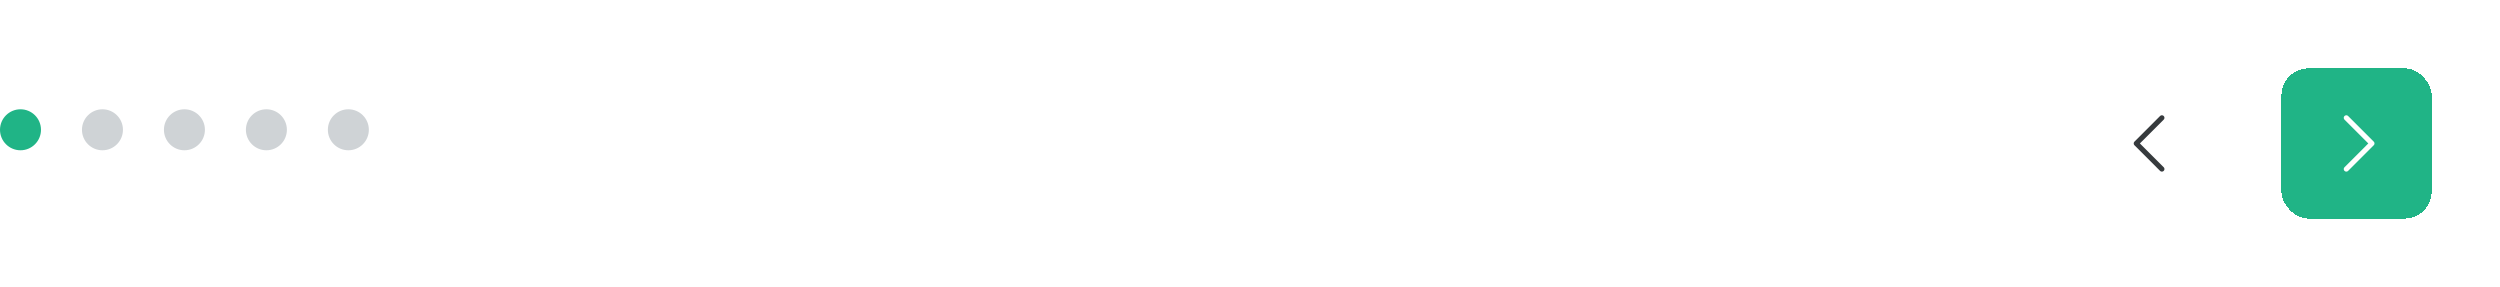 <svg width="732" height="84" viewBox="0 0 732 84" fill="none" xmlns="http://www.w3.org/2000/svg" id="Scrolbr">
<circle cx="6" cy="38" r="6" fill="#20B486"/>
<circle cx="30" cy="38" r="6" fill="#CFD3D6"/>
<circle cx="54" cy="38" r="6" fill="#CFD3D6"/>
<circle cx="78" cy="38" r="6" fill="#CFD3D6"/>
<circle cx="102" cy="38" r="6" fill="#CFD3D6"/>
<g filter="url(#filter0_d_20_357)">
<rect x="612" y="16" width="44" height="44" rx="8" fill="white" shape-rendering="crispEdges"/>
<path d="M637 45.5L629.5 38L637 30.5" stroke="#363A3D" stroke-width="1.5" stroke-linecap="round" stroke-linejoin="round"/>
</g>
<g filter="url(#filter1_d_20_357)">
<rect x="672" y="16" width="44" height="44" rx="8" fill="#20B486" shape-rendering="crispEdges"/>
<path d="M691 30.5L698.5 38L691 45.5" stroke="white" stroke-width="1.5" stroke-linecap="round" stroke-linejoin="round"/>
</g>
<defs>
<filter id="filter0_d_20_357" x="588" y="0" width="84" height="84" filterUnits="userSpaceOnUse" color-interpolation-filters="sRGB">
<feFlood flood-opacity="0" result="BackgroundImageFix"/>
<feColorMatrix in="SourceAlpha" type="matrix" values="0 0 0 0 0 0 0 0 0 0 0 0 0 0 0 0 0 0 127 0" result="hardAlpha"/>
<feOffset dx="-4" dy="4"/>
<feGaussianBlur stdDeviation="10"/>
<feComposite in2="hardAlpha" operator="out"/>
<feColorMatrix type="matrix" values="0 0 0 0 0.125 0 0 0 0 0.706 0 0 0 0 0.525 0 0 0 0.12 0"/>
<feBlend mode="normal" in2="BackgroundImageFix" result="effect1_dropShadow_20_357"/>
<feBlend mode="normal" in="SourceGraphic" in2="effect1_dropShadow_20_357" result="shape"/>
</filter>
<filter id="filter1_d_20_357" x="648" y="0" width="84" height="84" filterUnits="userSpaceOnUse" color-interpolation-filters="sRGB">
<feFlood flood-opacity="0" result="BackgroundImageFix"/>
<feColorMatrix in="SourceAlpha" type="matrix" values="0 0 0 0 0 0 0 0 0 0 0 0 0 0 0 0 0 0 127 0" result="hardAlpha"/>
<feOffset dx="-4" dy="4"/>
<feGaussianBlur stdDeviation="10"/>
<feComposite in2="hardAlpha" operator="out"/>
<feColorMatrix type="matrix" values="0 0 0 0 0.125 0 0 0 0 0.706 0 0 0 0 0.525 0 0 0 0.12 0"/>
<feBlend mode="normal" in2="BackgroundImageFix" result="effect1_dropShadow_20_357"/>
<feBlend mode="normal" in="SourceGraphic" in2="effect1_dropShadow_20_357" result="shape"/>
</filter>
</defs>
</svg>
